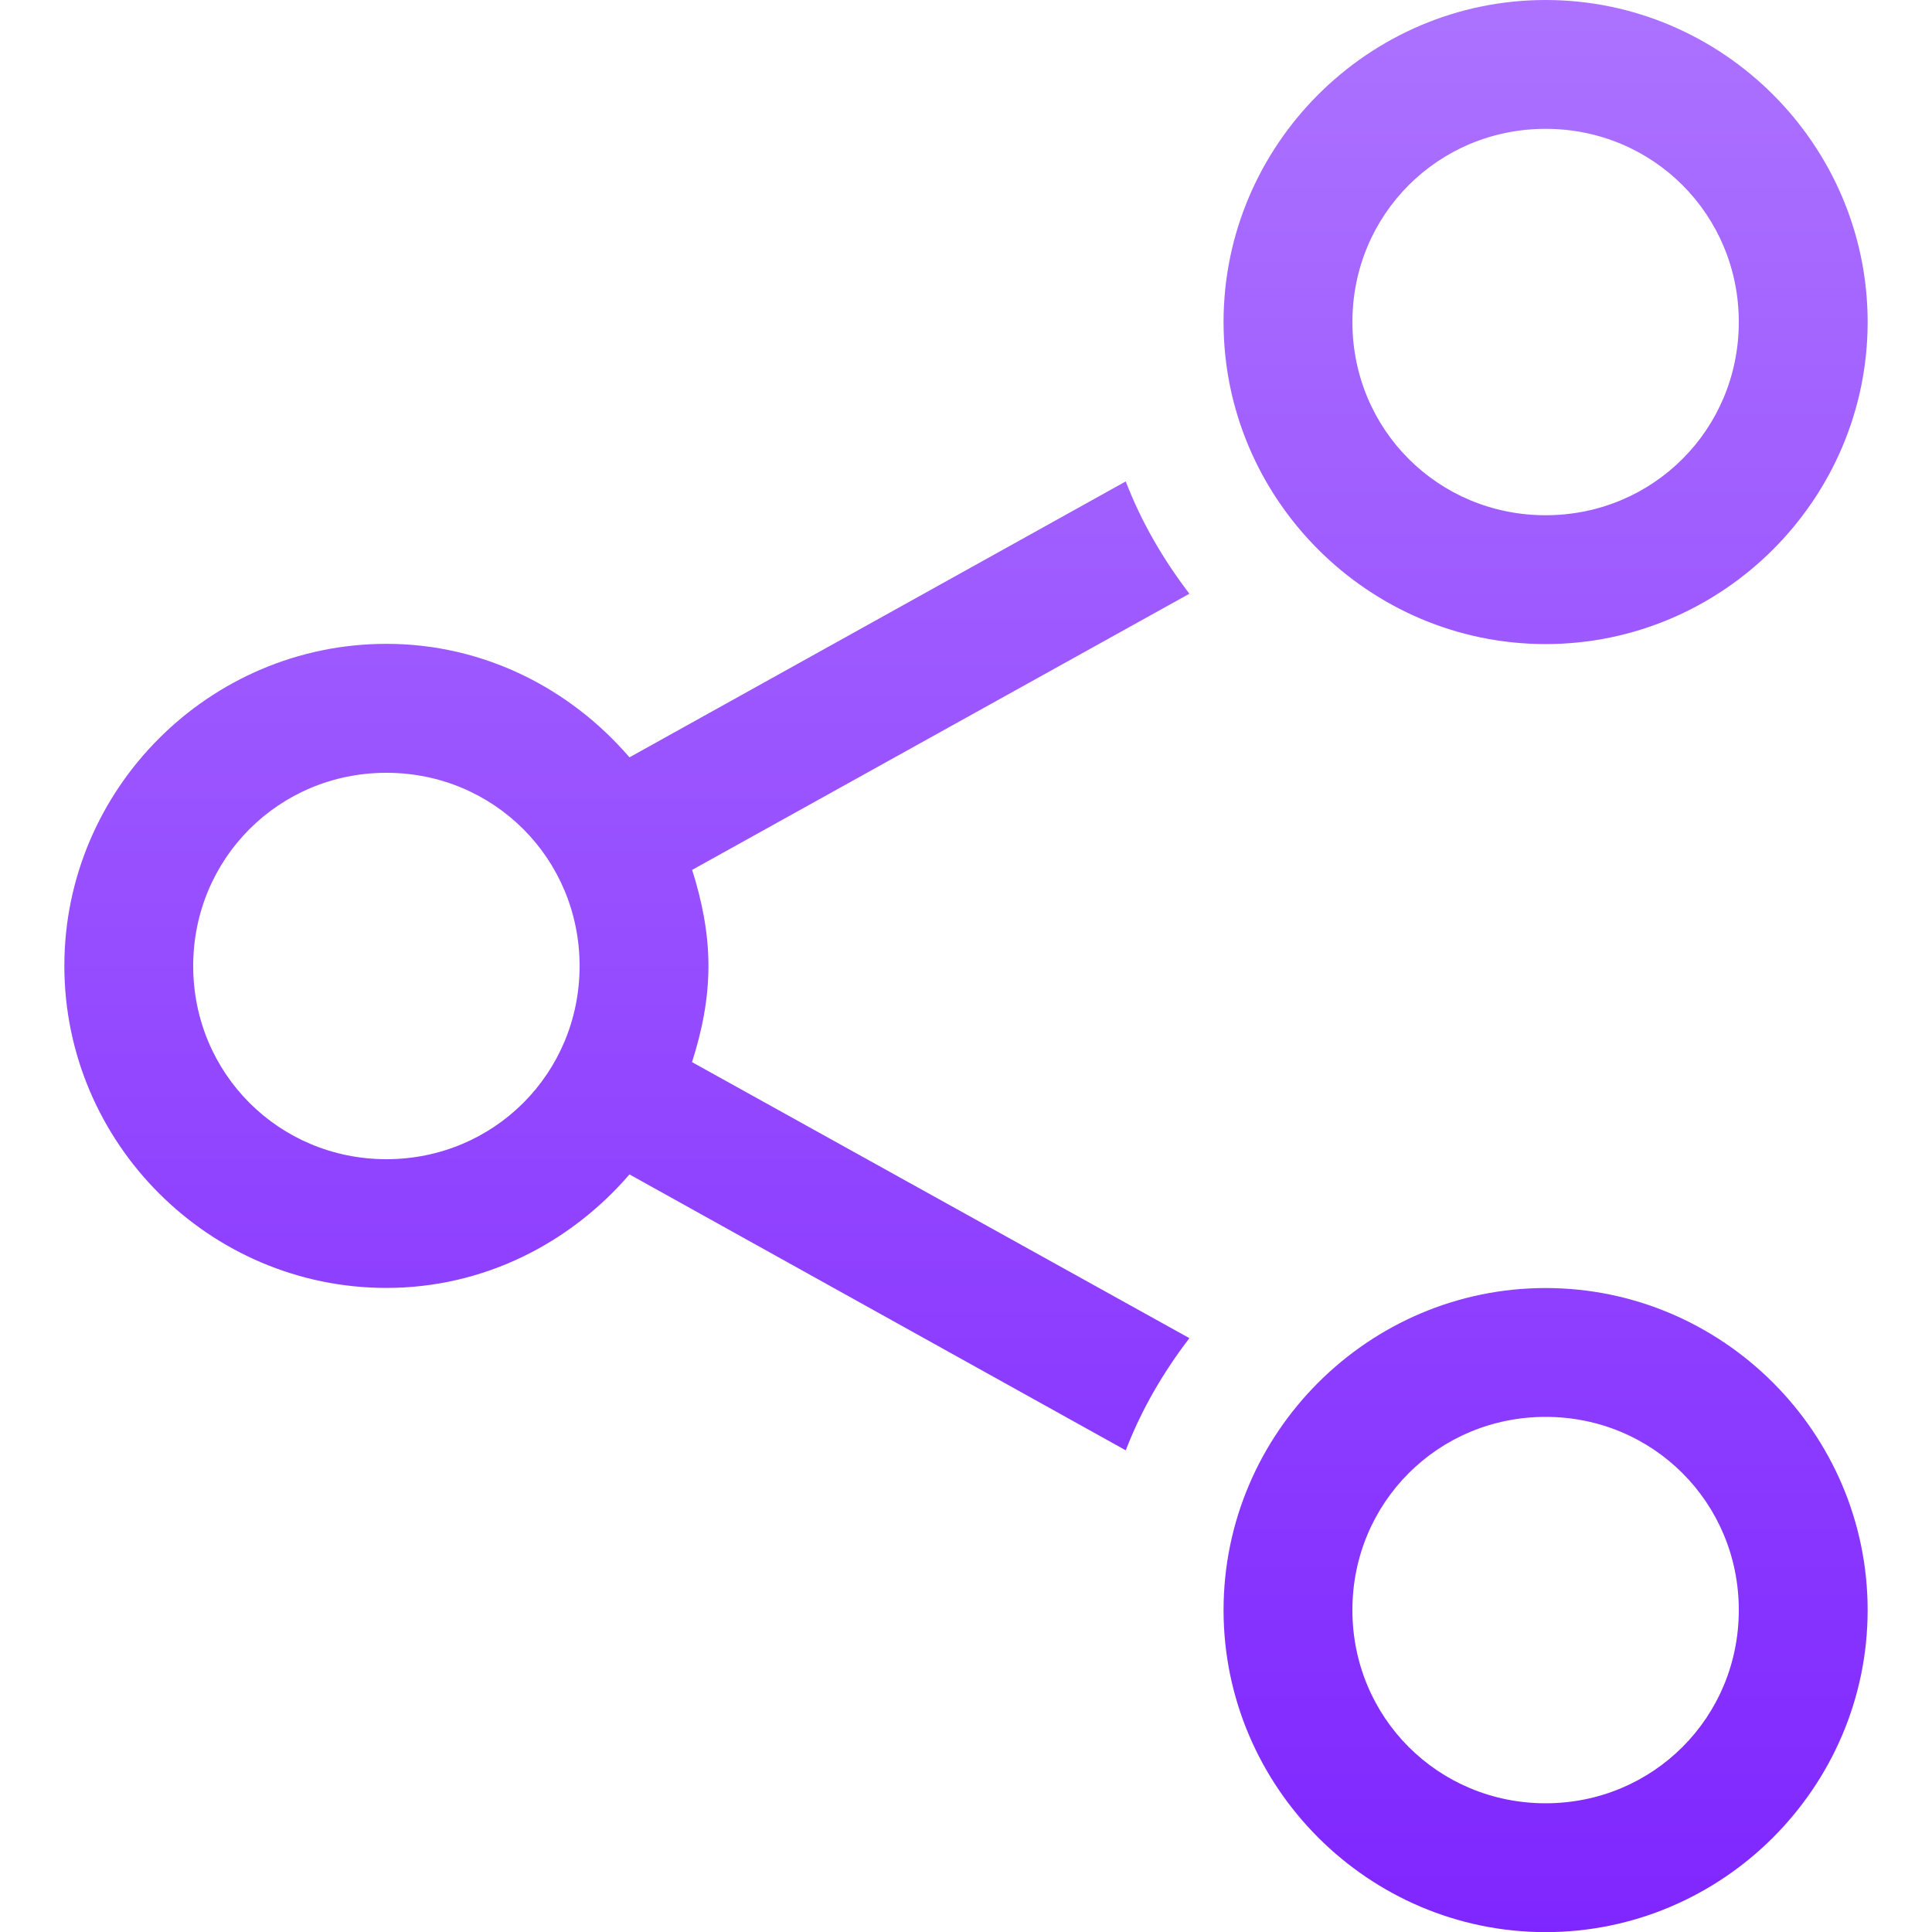 <svg xmlns="http://www.w3.org/2000/svg" width="16" height="16" version="1.1">
 <defs>
   <style id="current-color-scheme" type="text/css">
   .ColorScheme-Text { color: #d3dae3; } .ColorScheme-Highlight { color:#5294e2; }
  </style>
  <linearGradient id="arrongin" x1="0%" x2="0%" y1="0%" y2="100%">
   <stop offset="0%" style="stop-color:#dd9b44; stop-opacity:1"/>
   <stop offset="100%" style="stop-color:#ad6c16; stop-opacity:1"/>
  </linearGradient>
  <linearGradient id="aurora" x1="0%" x2="0%" y1="0%" y2="100%">
   <stop offset="0%" style="stop-color:#09D4DF; stop-opacity:1"/>
   <stop offset="100%" style="stop-color:#9269F4; stop-opacity:1"/>
  </linearGradient>
  <linearGradient id="cyberneon" x1="0%" x2="0%" y1="0%" y2="100%">
    <stop offset="0" style="stop-color:#0abdc6; stop-opacity:1"/>
    <stop offset="1" style="stop-color:#ea00d9; stop-opacity:1"/>
  </linearGradient>
  <linearGradient id="fitdance" x1="0%" x2="0%" y1="0%" y2="100%">
   <stop offset="0%" style="stop-color:#1AD6AB; stop-opacity:1"/>
   <stop offset="100%" style="stop-color:#329DB6; stop-opacity:1"/>
  </linearGradient>
  <linearGradient id="oomox" x1="0%" x2="0%" y1="0%" y2="100%">
   <stop offset="0%" style="stop-color:#ac72ff; stop-opacity:1"/>
   <stop offset="100%" style="stop-color:#7f26ff; stop-opacity:1"/>
  </linearGradient>
  <linearGradient id="rainblue" x1="0%" x2="0%" y1="0%" y2="100%">
   <stop offset="0%" style="stop-color:#00F260; stop-opacity:1"/>
   <stop offset="100%" style="stop-color:#0575E6; stop-opacity:1"/>
  </linearGradient>
  <linearGradient id="sunrise" x1="0%" x2="0%" y1="0%" y2="100%">
   <stop offset="0%" style="stop-color: #FF8501; stop-opacity:1"/>
   <stop offset="100%" style="stop-color: #FFCB01; stop-opacity:1"/>
  </linearGradient>
  <linearGradient id="telinkrin" x1="0%" x2="0%" y1="0%" y2="100%">
   <stop offset="0%" style="stop-color: #b2ced6; stop-opacity:1"/>
   <stop offset="100%" style="stop-color: #6da5b7; stop-opacity:1"/>
  </linearGradient>
  <linearGradient id="60spsycho" x1="0%" x2="0%" y1="0%" y2="100%">
   <stop offset="0%" style="stop-color: #df5940; stop-opacity:1"/>
   <stop offset="25%" style="stop-color: #d8d15f; stop-opacity:1"/>
   <stop offset="50%" style="stop-color: #e9882a; stop-opacity:1"/>
   <stop offset="100%" style="stop-color: #279362; stop-opacity:1"/>
  </linearGradient>
  <linearGradient id="90ssummer" x1="0%" x2="0%" y1="0%" y2="100%">
   <stop offset="0%" style="stop-color: #f618c7; stop-opacity:1"/>
   <stop offset="20%" style="stop-color: #94ffab; stop-opacity:1"/>
   <stop offset="50%" style="stop-color: #fbfd54; stop-opacity:1"/>
   <stop offset="100%" style="stop-color: #0f83ae; stop-opacity:1"/>
  </linearGradient>
 </defs>
 <path fill="url(#oomox)" class="ColorScheme-Text" d="M 15.467,2.667 C 15.467,1.2 14.266,0 12.8,0 c -1.466,0 -2.667,1.2 -2.667,2.667 0,1.466 1.2,2.667 2.667,2.667 1.466,0 2.667,-1.2 2.667,-2.667 z m 0,10.667 c 0,-1.466 -1.2,-2.667 -2.667,-2.667 -1.466,0 -2.667,1.2 -2.667,2.667 0,1.466 1.2,2.667 2.667,2.667 1.466,0 2.667,-1.2 2.667,-2.667 z M 14.4,2.667 c 0,0.89 -0.71,1.6 -1.6,1.6 -0.89,0 -1.6,-0.71 -1.6,-1.6 0,-0.89 0.71,-1.6 1.6,-1.6 0.89,0 1.6,0.71 1.6,1.6 z m 0,10.667 c 0,0.89 -0.71,1.6 -1.6,1.6 -0.89,0 -1.6,-0.71 -1.6,-1.6 0,-0.89 0.71,-1.6 1.6,-1.6 0.89,0 1.6,0.71 1.6,1.6 z m -4.55,-8.417 C 9.633,4.633 9.453,4.325 9.323,3.987 l -4.11,2.285 c -0.49,-0.57 -1.207,-0.94 -2.013,-0.94 -1.466,0 -2.667,1.2 -2.667,2.667 0,1.466 1.2,2.667 2.667,2.667 0.806,0 1.522,-0.37 2.013,-0.94 l 4.11,2.285 c 0.13,-0.337 0.31,-0.646 0.527,-0.929 L 5.731,8.796 C 5.812,8.543 5.867,8.279 5.867,8 c 0,-0.279 -0.055,-0.543 -0.135,-0.796 z M 4.8,8 c 0,0.89 -0.71,1.6 -1.6,1.6 -0.89,0 -1.6,-0.71 -1.6,-1.6 0,-0.89 0.71,-1.6 1.6,-1.6 0.89,0 1.6,0.71 1.6,1.6 z"/>
</svg>
